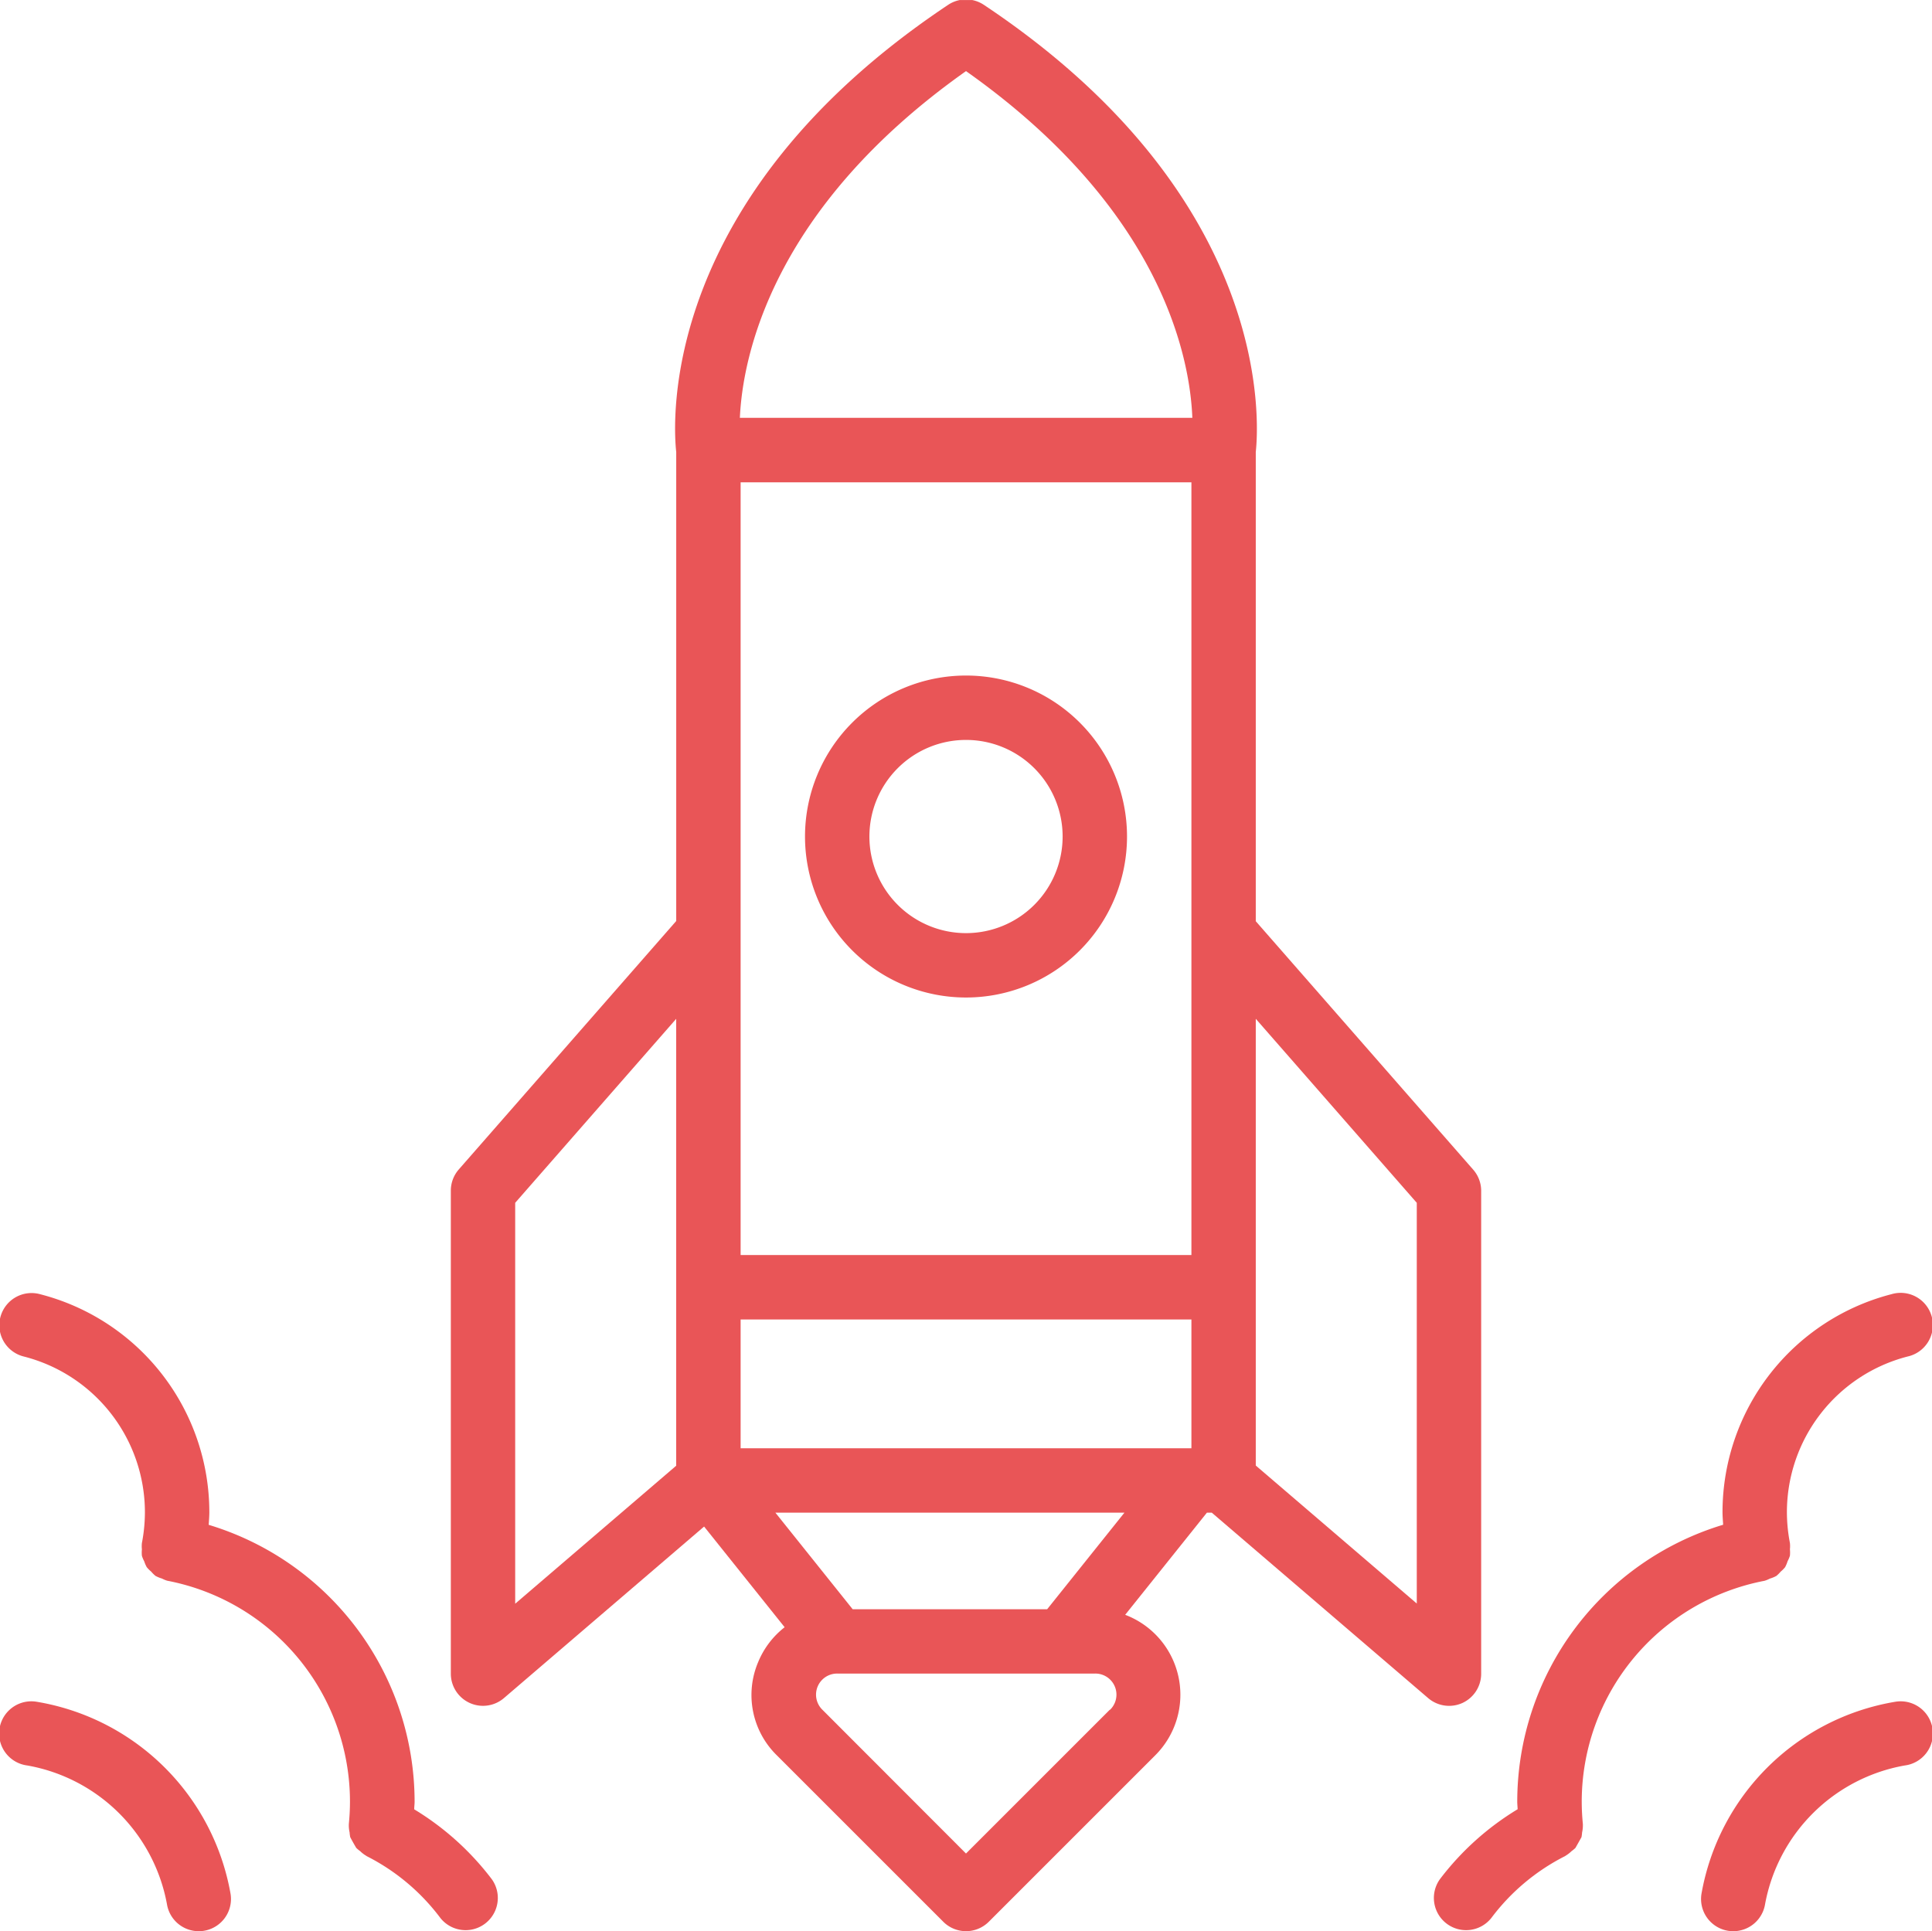 <svg xmlns="http://www.w3.org/2000/svg" width="64.115" height="64.096" viewBox="0 0 64.115 64.096"><defs><style>.a{fill:#e95557;}</style></defs><g transform="translate(0 -0.079)"><g transform="translate(0 0.079)"><g transform="translate(0 0)"><path class="a" d="M390.932,352.376h0a1.013,1.013,0,0,0,.175-.072,1.1,1.1,0,0,0,.216-.089,1.043,1.043,0,0,0,.143-.142,1.07,1.07,0,0,0,.147-.147,1.085,1.085,0,0,0,.084-.2,1.041,1.041,0,0,0,.077-.182,1.1,1.1,0,0,0,0-.214,1.01,1.01,0,0,0,0-.209h0a5.416,5.416,0,0,1-.1-1.022,5.337,5.337,0,0,1,4.007-5.167,1.069,1.069,0,1,0-.534-2.069,7.474,7.474,0,0,0-5.61,7.236c0,.138.013.278.021.417a9.609,9.609,0,0,0-6.833,9.189c0,.085.01.168.013.253a9.242,9.242,0,0,0-2.578,2.32,1.069,1.069,0,0,0,1.705,1.289,7.016,7.016,0,0,1,2.447-2.053c.006,0,.01-.009.016-.012a1.046,1.046,0,0,0,.2-.154,1.092,1.092,0,0,0,.128-.106q.1-.176.2-.356a1.1,1.1,0,0,0,.021-.158,1.045,1.045,0,0,0,.026-.256c0-.007,0-.012,0-.019-.024-.246-.038-.495-.038-.747A7.469,7.469,0,0,1,390.932,352.376Z" transform="translate(-332.374 -299.91)"/><path class="a" d="M457.231,451.049h0a7.841,7.841,0,0,0-6.422,6.377,1.069,1.069,0,0,0,.888,1.223,1.1,1.1,0,0,0,.169.013,1.069,1.069,0,0,0,1.055-.9,5.73,5.73,0,0,1,4.632-4.6,1.069,1.069,0,1,0-.321-2.113Z" transform="translate(-394.345 -394.566)"/><path class="a" d="M13.746,359.959c0-.085.013-.167.013-.253a9.608,9.608,0,0,0-6.833-9.189c.008-.139.021-.28.021-.417a7.474,7.474,0,0,0-5.61-7.236A1.069,1.069,0,1,0,.8,344.933h0A5.338,5.338,0,0,1,4.809,350.1a5.419,5.419,0,0,1-.1,1.022h0a1.01,1.01,0,0,0,0,.209,1.1,1.1,0,0,0,0,.214,1.049,1.049,0,0,0,.077.182,1.082,1.082,0,0,0,.084.195,1.064,1.064,0,0,0,.147.147,1.044,1.044,0,0,0,.143.142,1.1,1.1,0,0,0,.216.089,1.01,1.01,0,0,0,.175.072h0a7.469,7.469,0,0,1,6.063,7.332c0,.252-.014.5-.038.747,0,.007,0,.012,0,.019a1.045,1.045,0,0,0,.026.256,1.1,1.1,0,0,0,.021.158q.095.18.2.356a1.093,1.093,0,0,0,.128.106,1.042,1.042,0,0,0,.2.154c.006,0,.01.009.016.012a7.014,7.014,0,0,1,2.447,2.053,1.069,1.069,0,0,0,1.705-1.289A9.239,9.239,0,0,0,13.746,359.959Z" transform="translate(0 -299.908)"/><path class="a" d="M1.229,451.049a1.069,1.069,0,1,0-.321,2.113,5.73,5.73,0,0,1,4.632,4.6,1.069,1.069,0,0,0,1.055.9,1.1,1.1,0,0,0,.169-.013,1.069,1.069,0,0,0,.888-1.223A7.841,7.841,0,0,0,1.229,451.049Z" transform="translate(0 -394.566)"/><path class="a" d="M153.041,56.6a1.068,1.068,0,0,0,.622-.971V39.6a1.069,1.069,0,0,0-.264-.7l-7.216-8.246V15.08c.1-.934.6-8.426-9.025-14.841h0a1.069,1.069,0,0,0-.387-.159q-.205,0-.41,0a1.069,1.069,0,0,0-.386.159h0c-9.622,6.415-9.128,13.907-9.025,14.841V30.647l-7.216,8.246a1.069,1.069,0,0,0-.264.7V55.626a1.068,1.068,0,0,0,1.764.811l6.641-5.692,2.673,3.341a2.837,2.837,0,0,0-.878,1.155,2.8,2.8,0,0,0,.616,3.094l5.526,5.526a1.068,1.068,0,0,0,1.511,0l5.526-5.526a2.838,2.838,0,0,0-1-4.661l2.713-3.391h.16l7.18,6.154A1.069,1.069,0,0,0,153.041,56.6Zm-26.092-7.874-5.343,4.58V40l5.343-6.106Zm14.388,8.1-4.771,4.771L131.8,56.824a.7.7,0,0,1,.5-1.2h8.549a.7.7,0,0,1,.5,1.2Zm-2.078-3.336h-6.453l-2.565-3.206h11.583Zm4.788-5.343h-14.96V43.872h14.96Zm0-17.1V41.734h-14.96V16.088h14.96Zm-14.985-17.1c.089-1.992,1.036-6.935,7.505-11.508,6.5,4.591,7.433,9.507,7.511,11.508ZM151.526,53.3l-5.343-4.58V33.893L151.526,40Z" transform="translate(-104.509 -0.079)"/><path class="a" d="M218.678,189.812a5.343,5.343,0,1,0-5.343-5.343A5.343,5.343,0,0,0,218.678,189.812Zm0-8.549a3.206,3.206,0,1,1-3.206,3.206A3.206,3.206,0,0,1,218.678,181.263Z" transform="translate(-186.62 -156.705)"/></g></g></g></svg>